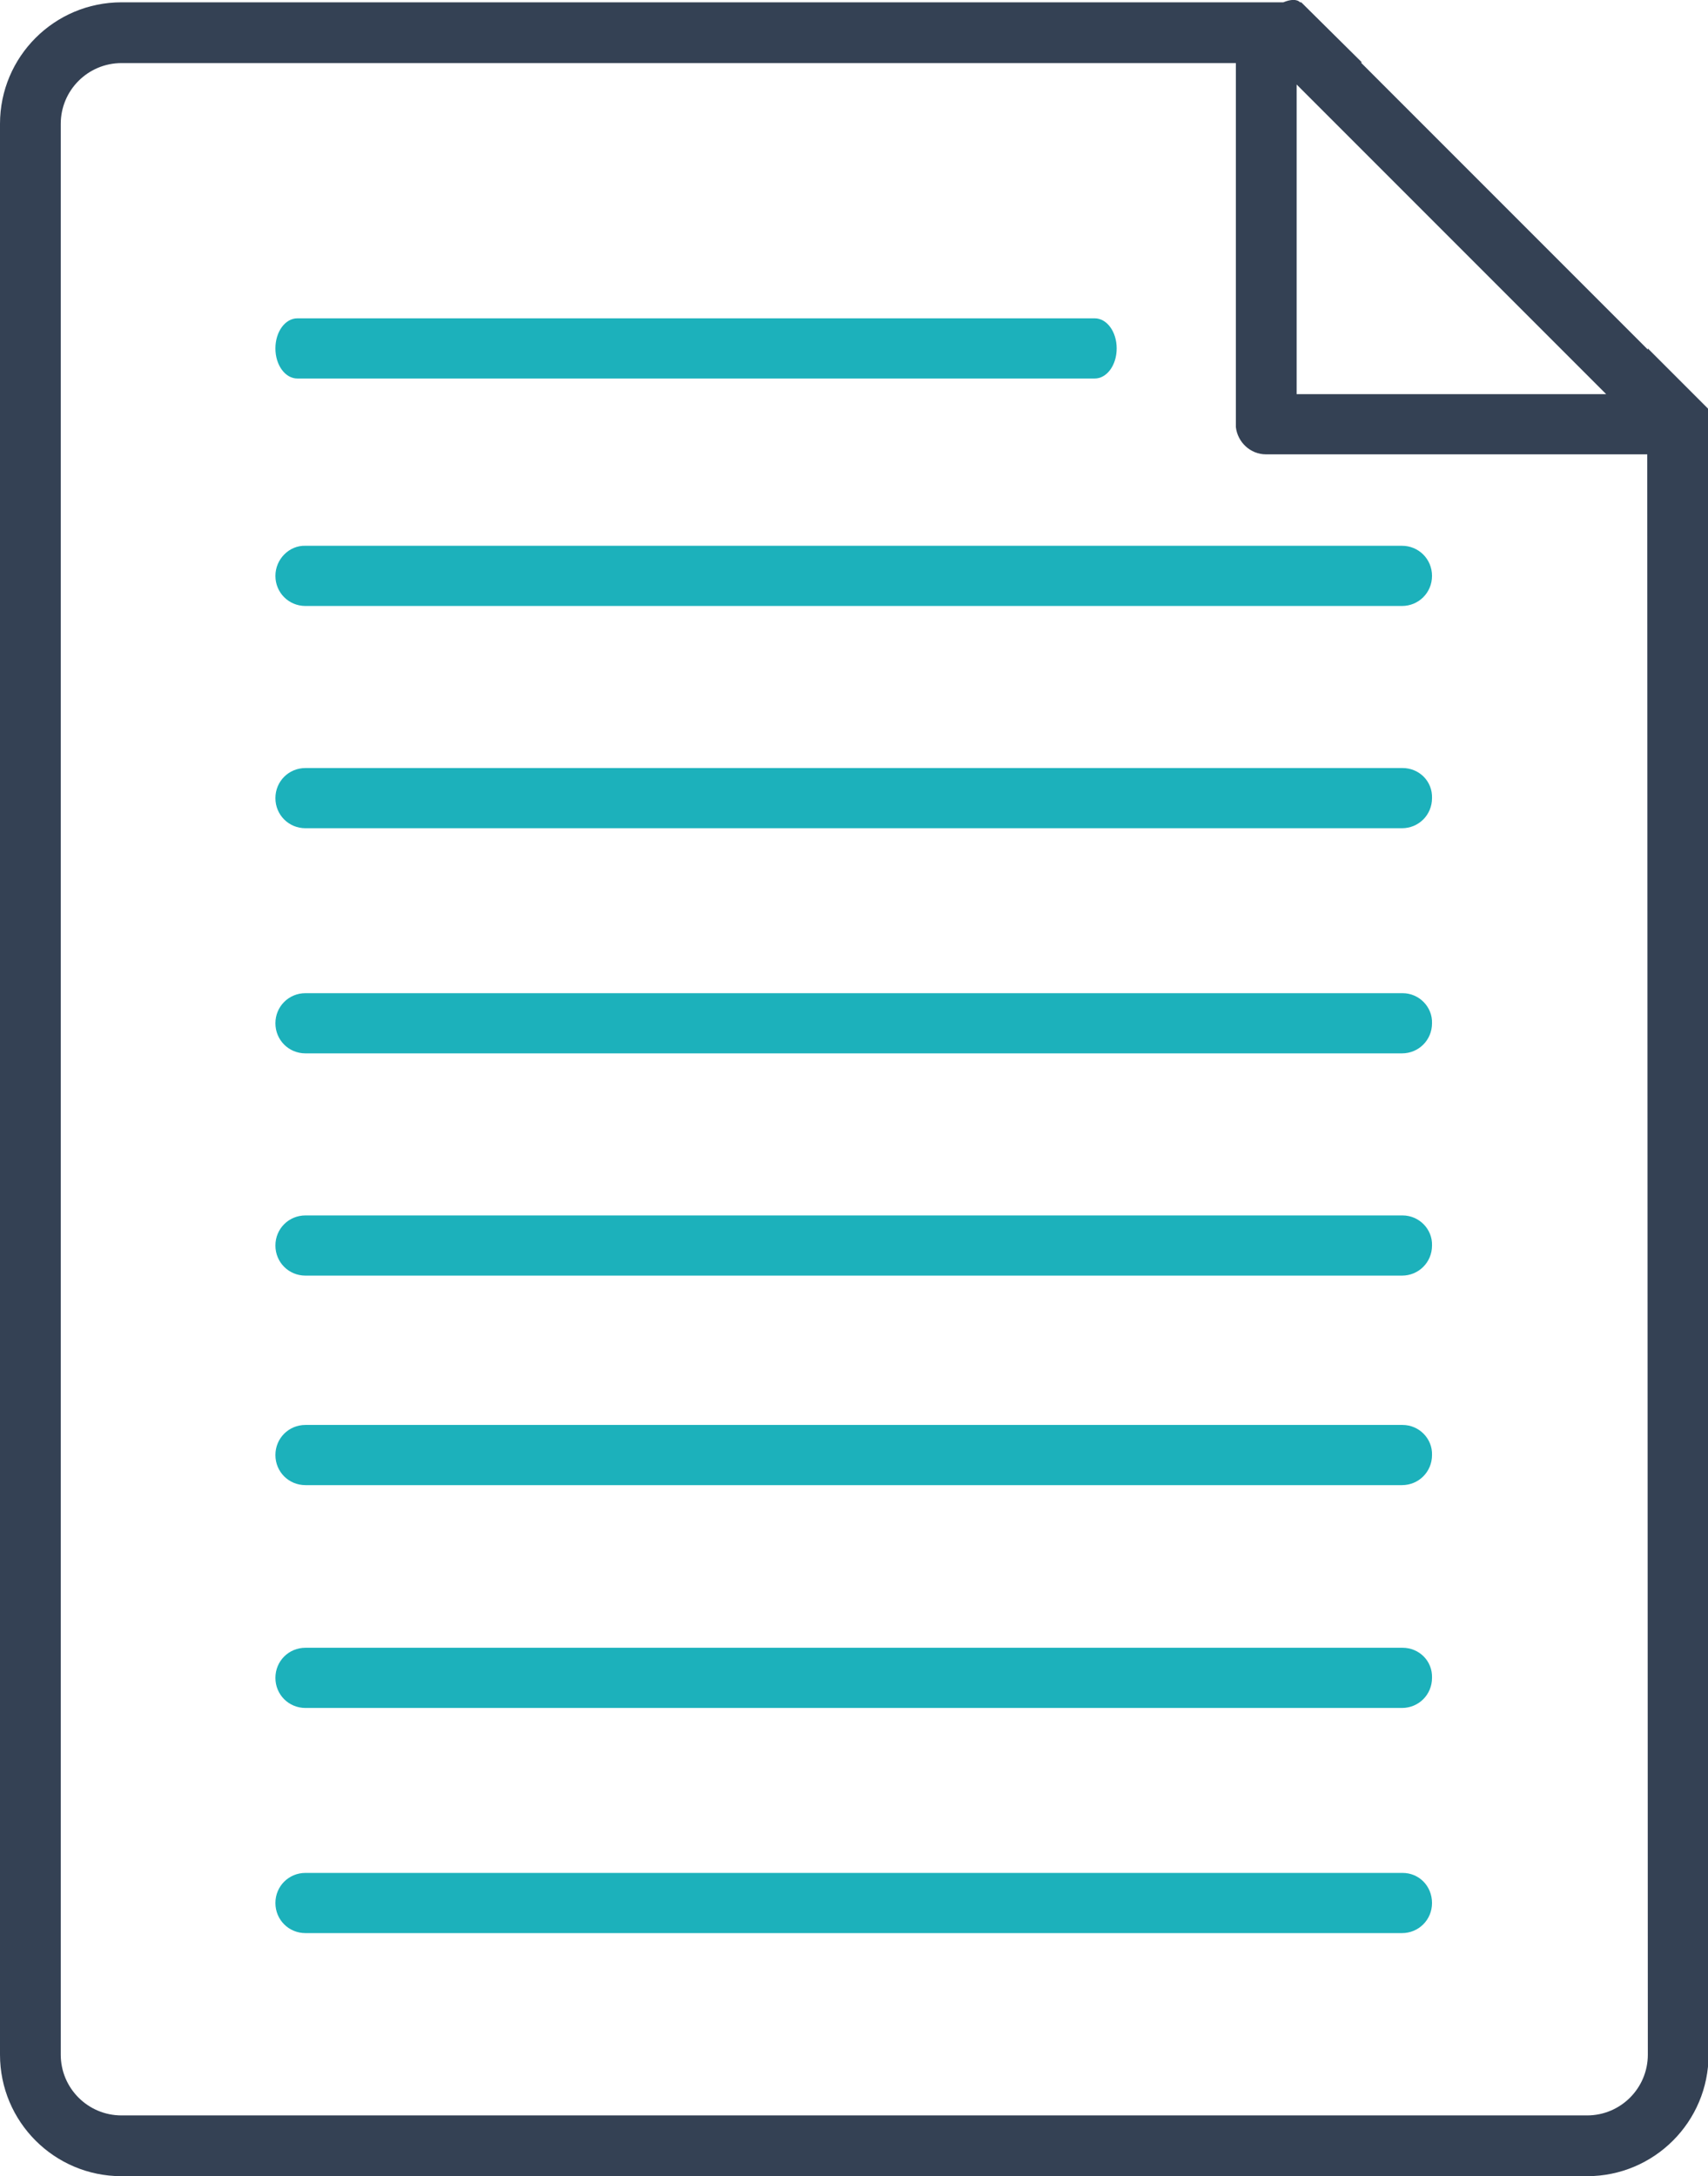 <?xml version="1.0" encoding="utf-8"?>
<!-- Generator: Adobe Illustrator 23.0.2, SVG Export Plug-In . SVG Version: 6.00 Build 0)  -->
<svg version="1.1" id="Isolation_Mode" xmlns="http://www.w3.org/2000/svg" xmlns:xlink="http://www.w3.org/1999/xlink" x="0px"
	 y="0px" width="295.2px" height="376px" viewBox="0 0 295.2 376" style="enable-background:new 0 0 295.2 376;"
	 xml:space="preserve">
<style type="text/css">
	.st0{fill:#1CB1BB;}
	.st1{fill:#344154;}
</style>
<g>
	<g>
		<path class="st0" d="M47.6,99.5c0,2.9,2.3,5.2,5.2,5.2h189.5c2.9,0,5.2-2.3,5.2-5.2c0-2.9-2.3-5.2-5.2-5.2H52.8
			C50,94.2,47.6,96.6,47.6,99.5z"/>
		<path class="st0" d="M51.4,65.4h137.8c2.1,0,3.8-2.3,3.8-5.2s-1.7-5.2-3.8-5.2H51.4c-2.1,0-3.8,2.3-3.8,5.2
			C47.6,63.1,49.3,65.4,51.4,65.4z"/>
		<path class="st1" d="M284.8,60.2v0.2l-49.6-49.6h0.2L224.9,0.4h-0.2c-0.6-0.6-1.7-0.5-2.9,0H21c-11.6,0-21,9.4-21,21V355
			c0,11.6,9.4,21,21,21h253.3c11.6,0,21-9.4,21-21V70.7L284.8,60.2z M224.1,14.6l53.5,53.5h-53.5V14.6z M284.8,355
			c0,5.8-4.7,10.5-10.5,10.5H21c-5.8,0-10.5-4.7-10.5-10.5V21.4c0-5.8,4.7-10.5,10.5-10.5h192.6v62.4c0,0.2,0,0.4,0,0.5
			c0.3,2.6,2.5,4.7,5.2,4.7h65.9L284.8,355L284.8,355z"/>
		<path class="st0" d="M242.4,132.7H52.8c-2.9,0-5.2,2.3-5.2,5.2s2.3,5.2,5.2,5.2h189.5c2.9,0,5.2-2.3,5.2-5.2
			C247.6,135,245.3,132.7,242.4,132.7z"/>
		<path class="st0" d="M242.4,171.6H52.8c-2.9,0-5.2,2.3-5.2,5.2s2.3,5.2,5.2,5.2h189.5c2.9,0,5.2-2.3,5.2-5.2
			C247.6,174,245.3,171.6,242.4,171.6z"/>
		<path class="st0" d="M242.4,246.2H52.8c-2.9,0-5.2,2.3-5.2,5.2s2.3,5.2,5.2,5.2h189.5c2.9,0,5.2-2.3,5.2-5.2
			C247.6,248.6,245.3,246.2,242.4,246.2z"/>
		<path class="st0" d="M242.4,284.7H52.8c-2.9,0-5.2,2.3-5.2,5.2c0,2.9,2.3,5.2,5.2,5.2h189.5c2.9,0,5.2-2.3,5.2-5.2
			C247.6,287,245.3,284.7,242.4,284.7z"/>
		<path class="st0" d="M242.4,323.6H52.8c-2.9,0-5.2,2.3-5.2,5.2s2.3,5.2,5.2,5.2h189.5c2.9,0,5.2-2.3,5.2-5.2
			S245.3,323.6,242.4,323.6z"/>
		<path class="st0" d="M242.4,210H52.8c-2.9,0-5.2,2.3-5.2,5.2s2.3,5.2,5.2,5.2h189.5c2.9,0,5.2-2.3,5.2-5.2
			C247.6,212.4,245.3,210,242.4,210z"/>
	</g>
</g>
</svg>
